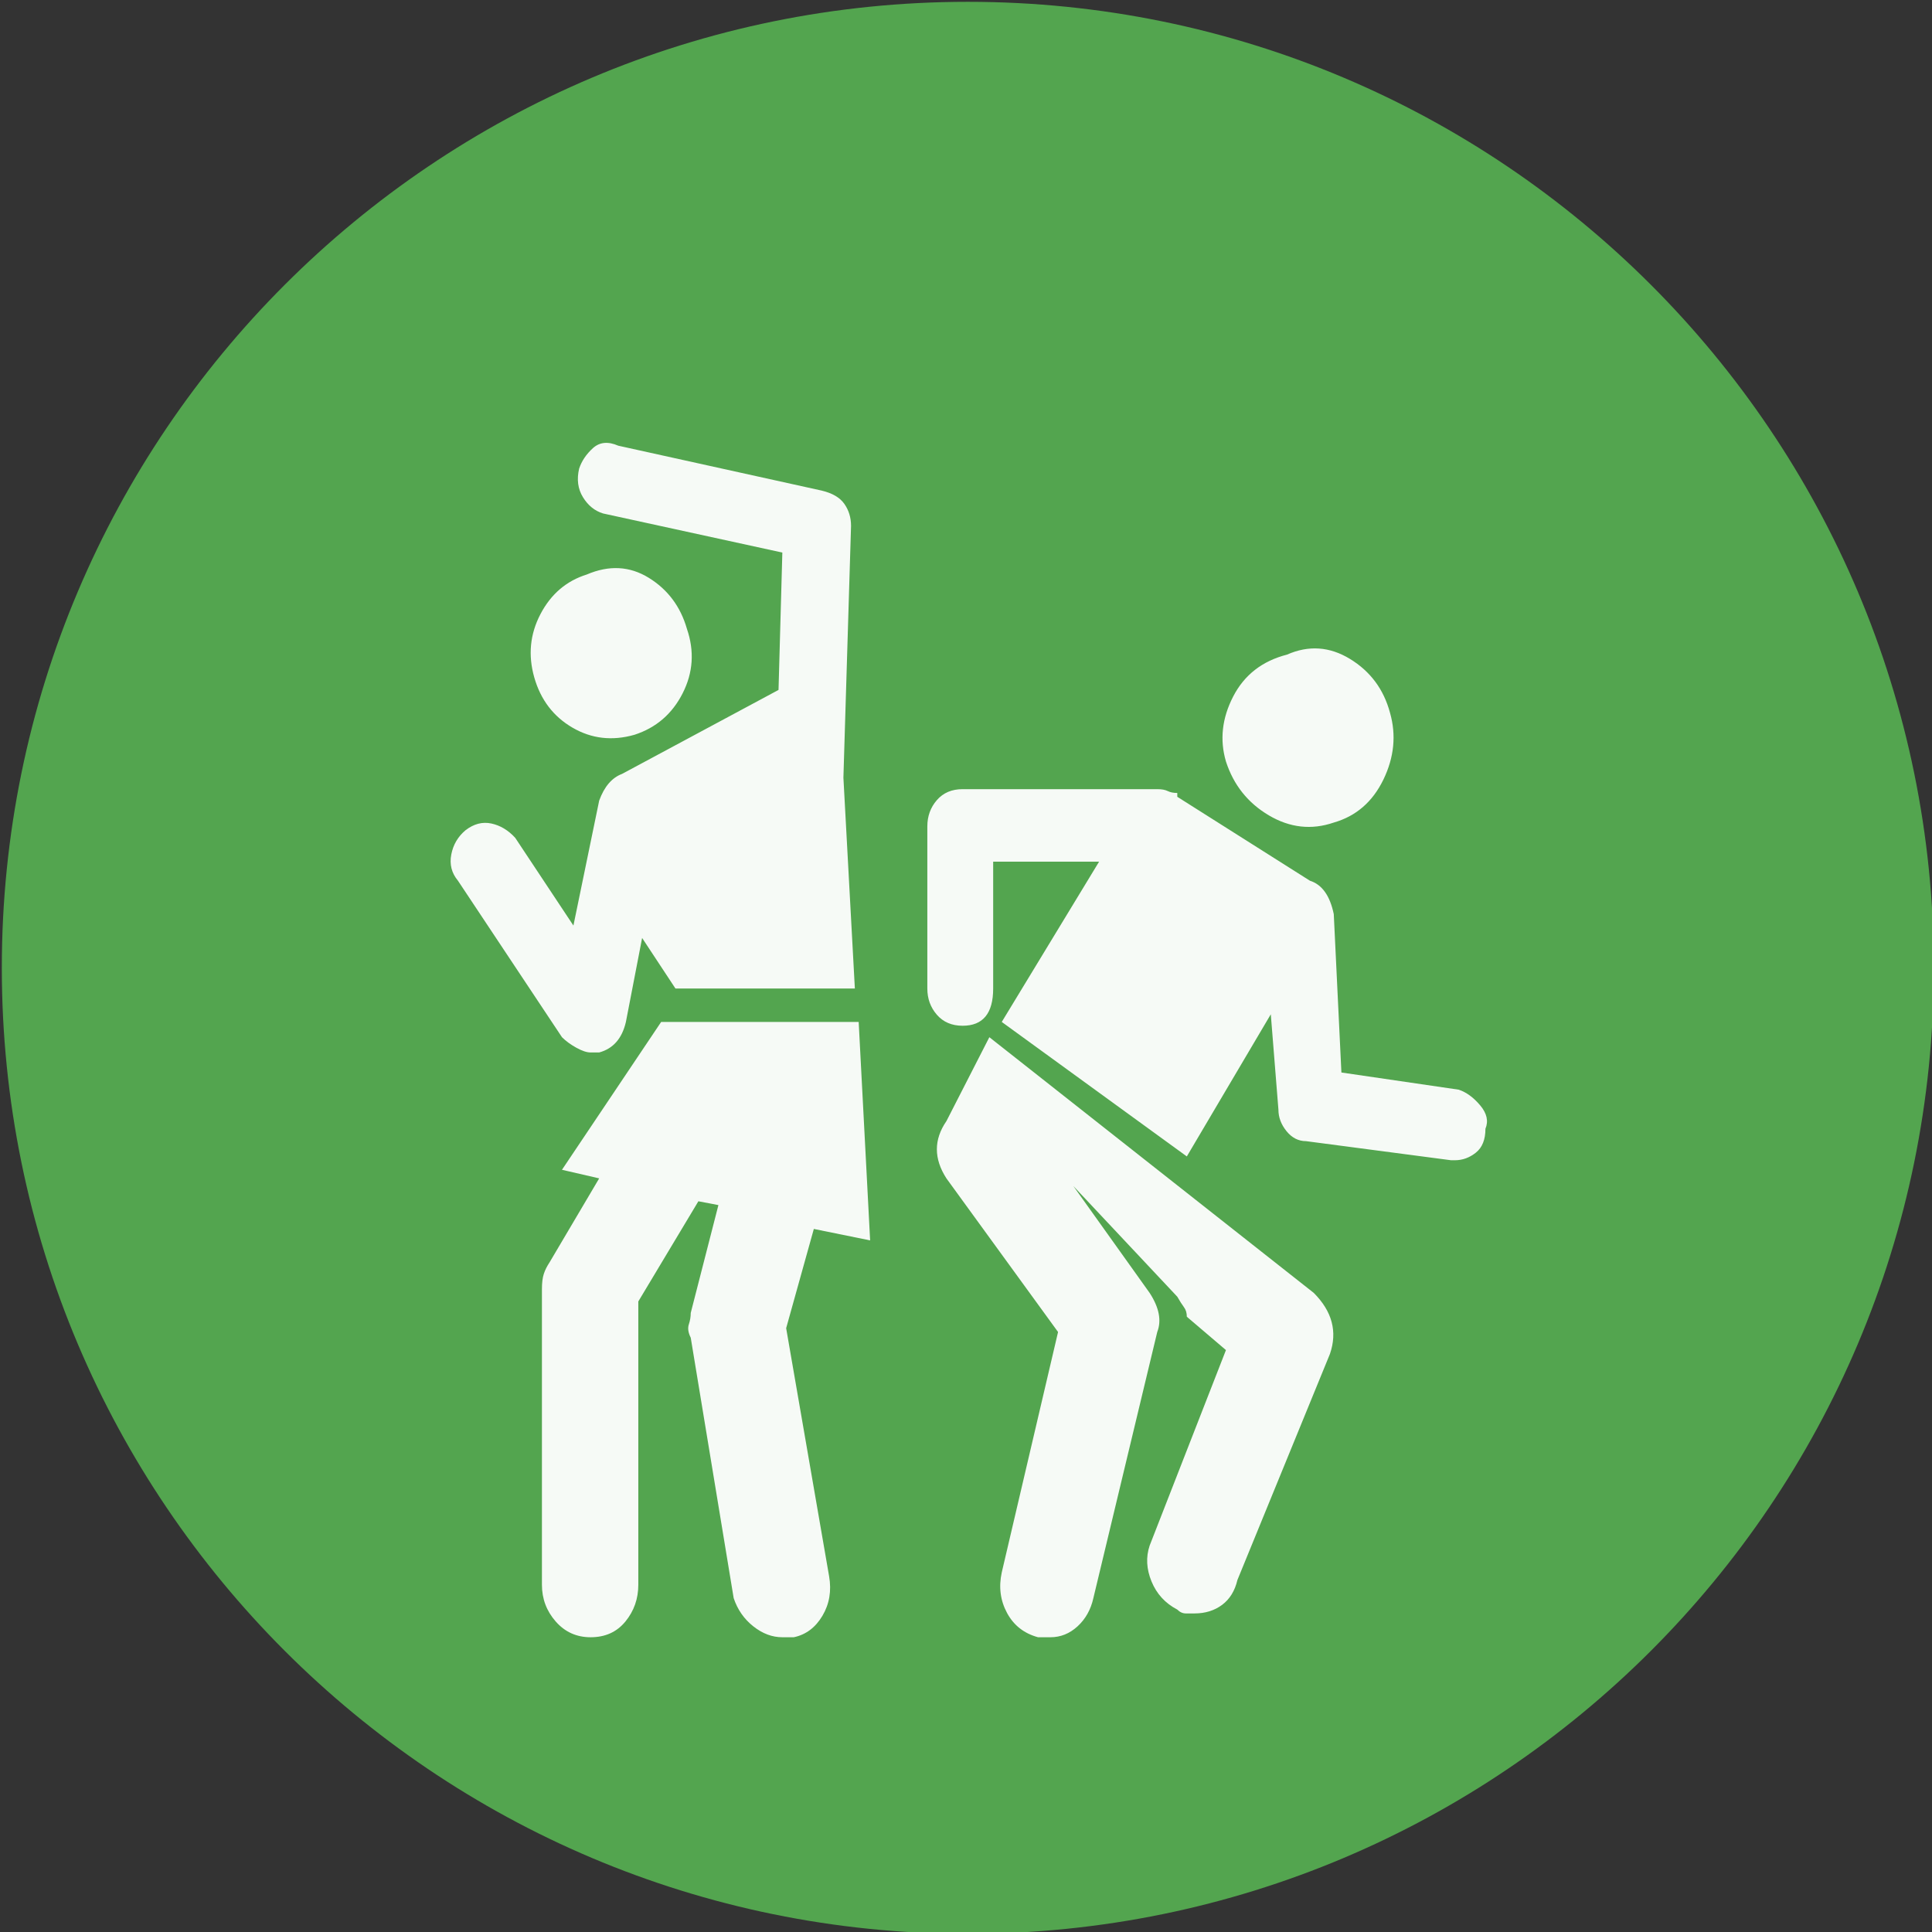 <?xml version="1.0" encoding="UTF-8" standalone="no"?>
<svg width="11.25mm" height="11.25mm"
 viewBox="-5.3 -5.3 42.52 42.52"
 xmlns="http://www.w3.org/2000/svg" xmlns:xlink="http://www.w3.org/1999/xlink"  version="1.2" baseProfile="tiny">
<rect x="-5.3" y="-5.3" width="42.52" height="42.52" fill="#333333" stroke="none"/>
<title>Qt SVG Document</title>
<desc>Generated with Qt</desc>
<defs>
</defs>
<g fill="none" stroke="black" stroke-width="1" fill-rule="evenodd" stroke-linecap="square" stroke-linejoin="bevel" >

<g fill="#53a54f" fill-opacity="1" stroke="none" transform="matrix(1,0,0,1,0,0)"
font-family="MS Shell Dlg 2" font-size="7.8" font-weight="400" font-style="normal" 
>
<path vector-effect="non-scaling-stroke" fill-rule="evenodd" d="M37.26,16 C37.26,27.741 27.741,37.26 16,37.26 C4.259,37.26 -5.26,27.741 -5.26,16 C-5.26,4.259 4.259,-5.26 16,-5.26 C27.741,-5.26 37.26,4.259 37.26,16 "/>
</g>

<g fill="#ffffff" fill-opacity="0.949" stroke="none" transform="matrix(1,0,0,1,16,13.165)"
font-family="MS Shell Dlg 2" font-size="7.8" font-weight="400" font-style="normal" 
>
<path vector-effect="none" fill-rule="evenodd" d="M-7.336,-2.294 C-7.826,-2.154 -8.281,-2.206 -8.701,-2.451 C-9.121,-2.696 -9.401,-3.064 -9.541,-3.554 C-9.681,-4.044 -9.636,-4.509 -9.405,-4.95 C-9.174,-5.391 -8.834,-5.681 -8.386,-5.821 C-7.896,-6.031 -7.441,-6.007 -7.021,-5.748 C-6.602,-5.489 -6.322,-5.114 -6.182,-4.625 C-6.014,-4.135 -6.045,-3.662 -6.276,-3.207 C-6.507,-2.752 -6.861,-2.448 -7.336,-2.294 M8.054,-0.362 C7.564,-0.194 7.088,-0.247 6.626,-0.52 C6.164,-0.793 5.849,-1.188 5.681,-1.706 C5.541,-2.182 5.594,-2.658 5.839,-3.134 C6.084,-3.61 6.479,-3.918 7.025,-4.058 C7.501,-4.268 7.963,-4.236 8.411,-3.963 C8.859,-3.69 9.153,-3.295 9.292,-2.777 C9.432,-2.287 9.383,-1.797 9.146,-1.307 C8.908,-0.817 8.544,-0.502 8.054,-0.362 M7.613,9.989 C8.019,10.395 8.138,10.843 7.97,11.332 L5.933,16.309 C5.877,16.547 5.765,16.729 5.597,16.855 C5.429,16.98 5.226,17.044 4.988,17.044 C4.932,17.044 4.869,17.044 4.799,17.044 C4.729,17.044 4.666,17.015 4.61,16.959 C4.344,16.82 4.155,16.613 4.043,16.34 C3.931,16.067 3.917,15.805 4.001,15.553 L5.681,11.248 L4.82,10.514 C4.82,10.43 4.799,10.36 4.757,10.304 C4.715,10.248 4.666,10.171 4.61,10.073 L2.322,7.637 L4.001,9.989 C4.211,10.311 4.267,10.598 4.169,10.85 L2.763,16.707 C2.707,16.959 2.591,17.166 2.416,17.327 C2.241,17.488 2.042,17.568 1.818,17.568 L1.545,17.568 C1.237,17.484 1.01,17.306 0.863,17.033 C0.716,16.76 0.677,16.463 0.747,16.141 L1.986,10.85 L-0.471,7.469 C-0.751,7.035 -0.751,6.615 -0.471,6.209 L0.474,4.362 L7.613,9.989 M10.804,5.517 C10.972,5.573 11.13,5.688 11.277,5.863 C11.424,6.038 11.462,6.209 11.392,6.377 C11.392,6.615 11.322,6.79 11.182,6.902 C11.042,7.014 10.888,7.07 10.72,7.07 L10.636,7.07 L7.445,6.65 C7.277,6.65 7.133,6.577 7.014,6.43 C6.895,6.283 6.836,6.125 6.836,5.958 L6.668,3.858 L4.82,6.986 L0.747,4.026 L2.889,0.499 L0.558,0.499 L0.558,3.291 C0.558,3.837 0.334,4.11 -0.114,4.11 C-0.352,4.11 -0.541,4.029 -0.681,3.868 C-0.821,3.707 -0.891,3.515 -0.891,3.291 L-0.891,-0.278 C-0.891,-0.502 -0.821,-0.695 -0.681,-0.856 C-0.541,-1.017 -0.352,-1.097 -0.114,-1.097 L4.169,-1.097 C4.267,-1.097 4.344,-1.083 4.4,-1.055 C4.456,-1.027 4.526,-1.013 4.61,-1.013 L4.61,-0.929 L7.529,0.918 C7.795,1.002 7.97,1.247 8.054,1.653 L8.222,5.139 L10.804,5.517 M-8.302,4.698 C-8.386,4.698 -8.491,4.663 -8.617,4.593 C-8.743,4.523 -8.848,4.446 -8.932,4.362 L-11.221,0.918 C-11.361,0.75 -11.41,0.558 -11.368,0.341 C-11.326,0.124 -11.221,-0.054 -11.053,-0.194 C-10.871,-0.334 -10.682,-0.383 -10.486,-0.341 C-10.29,-0.299 -10.115,-0.194 -9.961,-0.026 L-8.68,1.905 L-8.113,-0.845 C-8.001,-1.153 -7.833,-1.349 -7.609,-1.433 L-4.166,-3.281 L-4.082,-6.304 L-8.029,-7.165 C-8.211,-7.221 -8.358,-7.34 -8.47,-7.522 C-8.582,-7.704 -8.61,-7.914 -8.554,-8.152 C-8.498,-8.32 -8.397,-8.47 -8.25,-8.603 C-8.103,-8.736 -7.917,-8.754 -7.693,-8.656 L-3.221,-7.669 C-2.983,-7.613 -2.815,-7.515 -2.717,-7.375 C-2.619,-7.235 -2.57,-7.074 -2.57,-6.892 L-2.738,-1.349 L-2.486,3.291 L-6.434,3.291 L-7.168,2.178 L-7.525,4.026 C-7.609,4.39 -7.805,4.614 -8.113,4.698 L-8.302,4.698 M-3.389,8.582 L-3.998,10.766 L-3.053,16.225 C-2.997,16.547 -3.046,16.837 -3.2,17.096 C-3.354,17.355 -3.564,17.512 -3.83,17.568 L-4.082,17.568 C-4.306,17.568 -4.519,17.488 -4.722,17.327 C-4.925,17.166 -5.069,16.959 -5.153,16.707 L-6.098,10.976 C-6.154,10.864 -6.168,10.766 -6.14,10.682 C-6.112,10.598 -6.098,10.514 -6.098,10.43 L-5.489,8.057 L-5.93,7.973 L-7.252,10.178 L-7.252,16.414 C-7.252,16.721 -7.347,16.991 -7.536,17.222 C-7.725,17.453 -7.98,17.568 -8.302,17.568 C-8.61,17.568 -8.866,17.453 -9.069,17.222 C-9.272,16.991 -9.373,16.721 -9.373,16.414 L-9.373,9.905 C-9.373,9.765 -9.359,9.653 -9.331,9.569 C-9.303,9.485 -9.261,9.401 -9.205,9.317 L-8.113,7.469 L-8.932,7.28 L-6.749,4.026 L-2.402,4.026 L-2.15,8.834 L-3.389,8.582"/>
</g>

<g fill="#53a54f" fill-opacity="1" stroke="none" transform="matrix(1,0,0,1,0,0)"
font-family="MS Shell Dlg 2" font-size="7.8" font-weight="400" font-style="normal" 
>
</g>
</g>
</svg>
